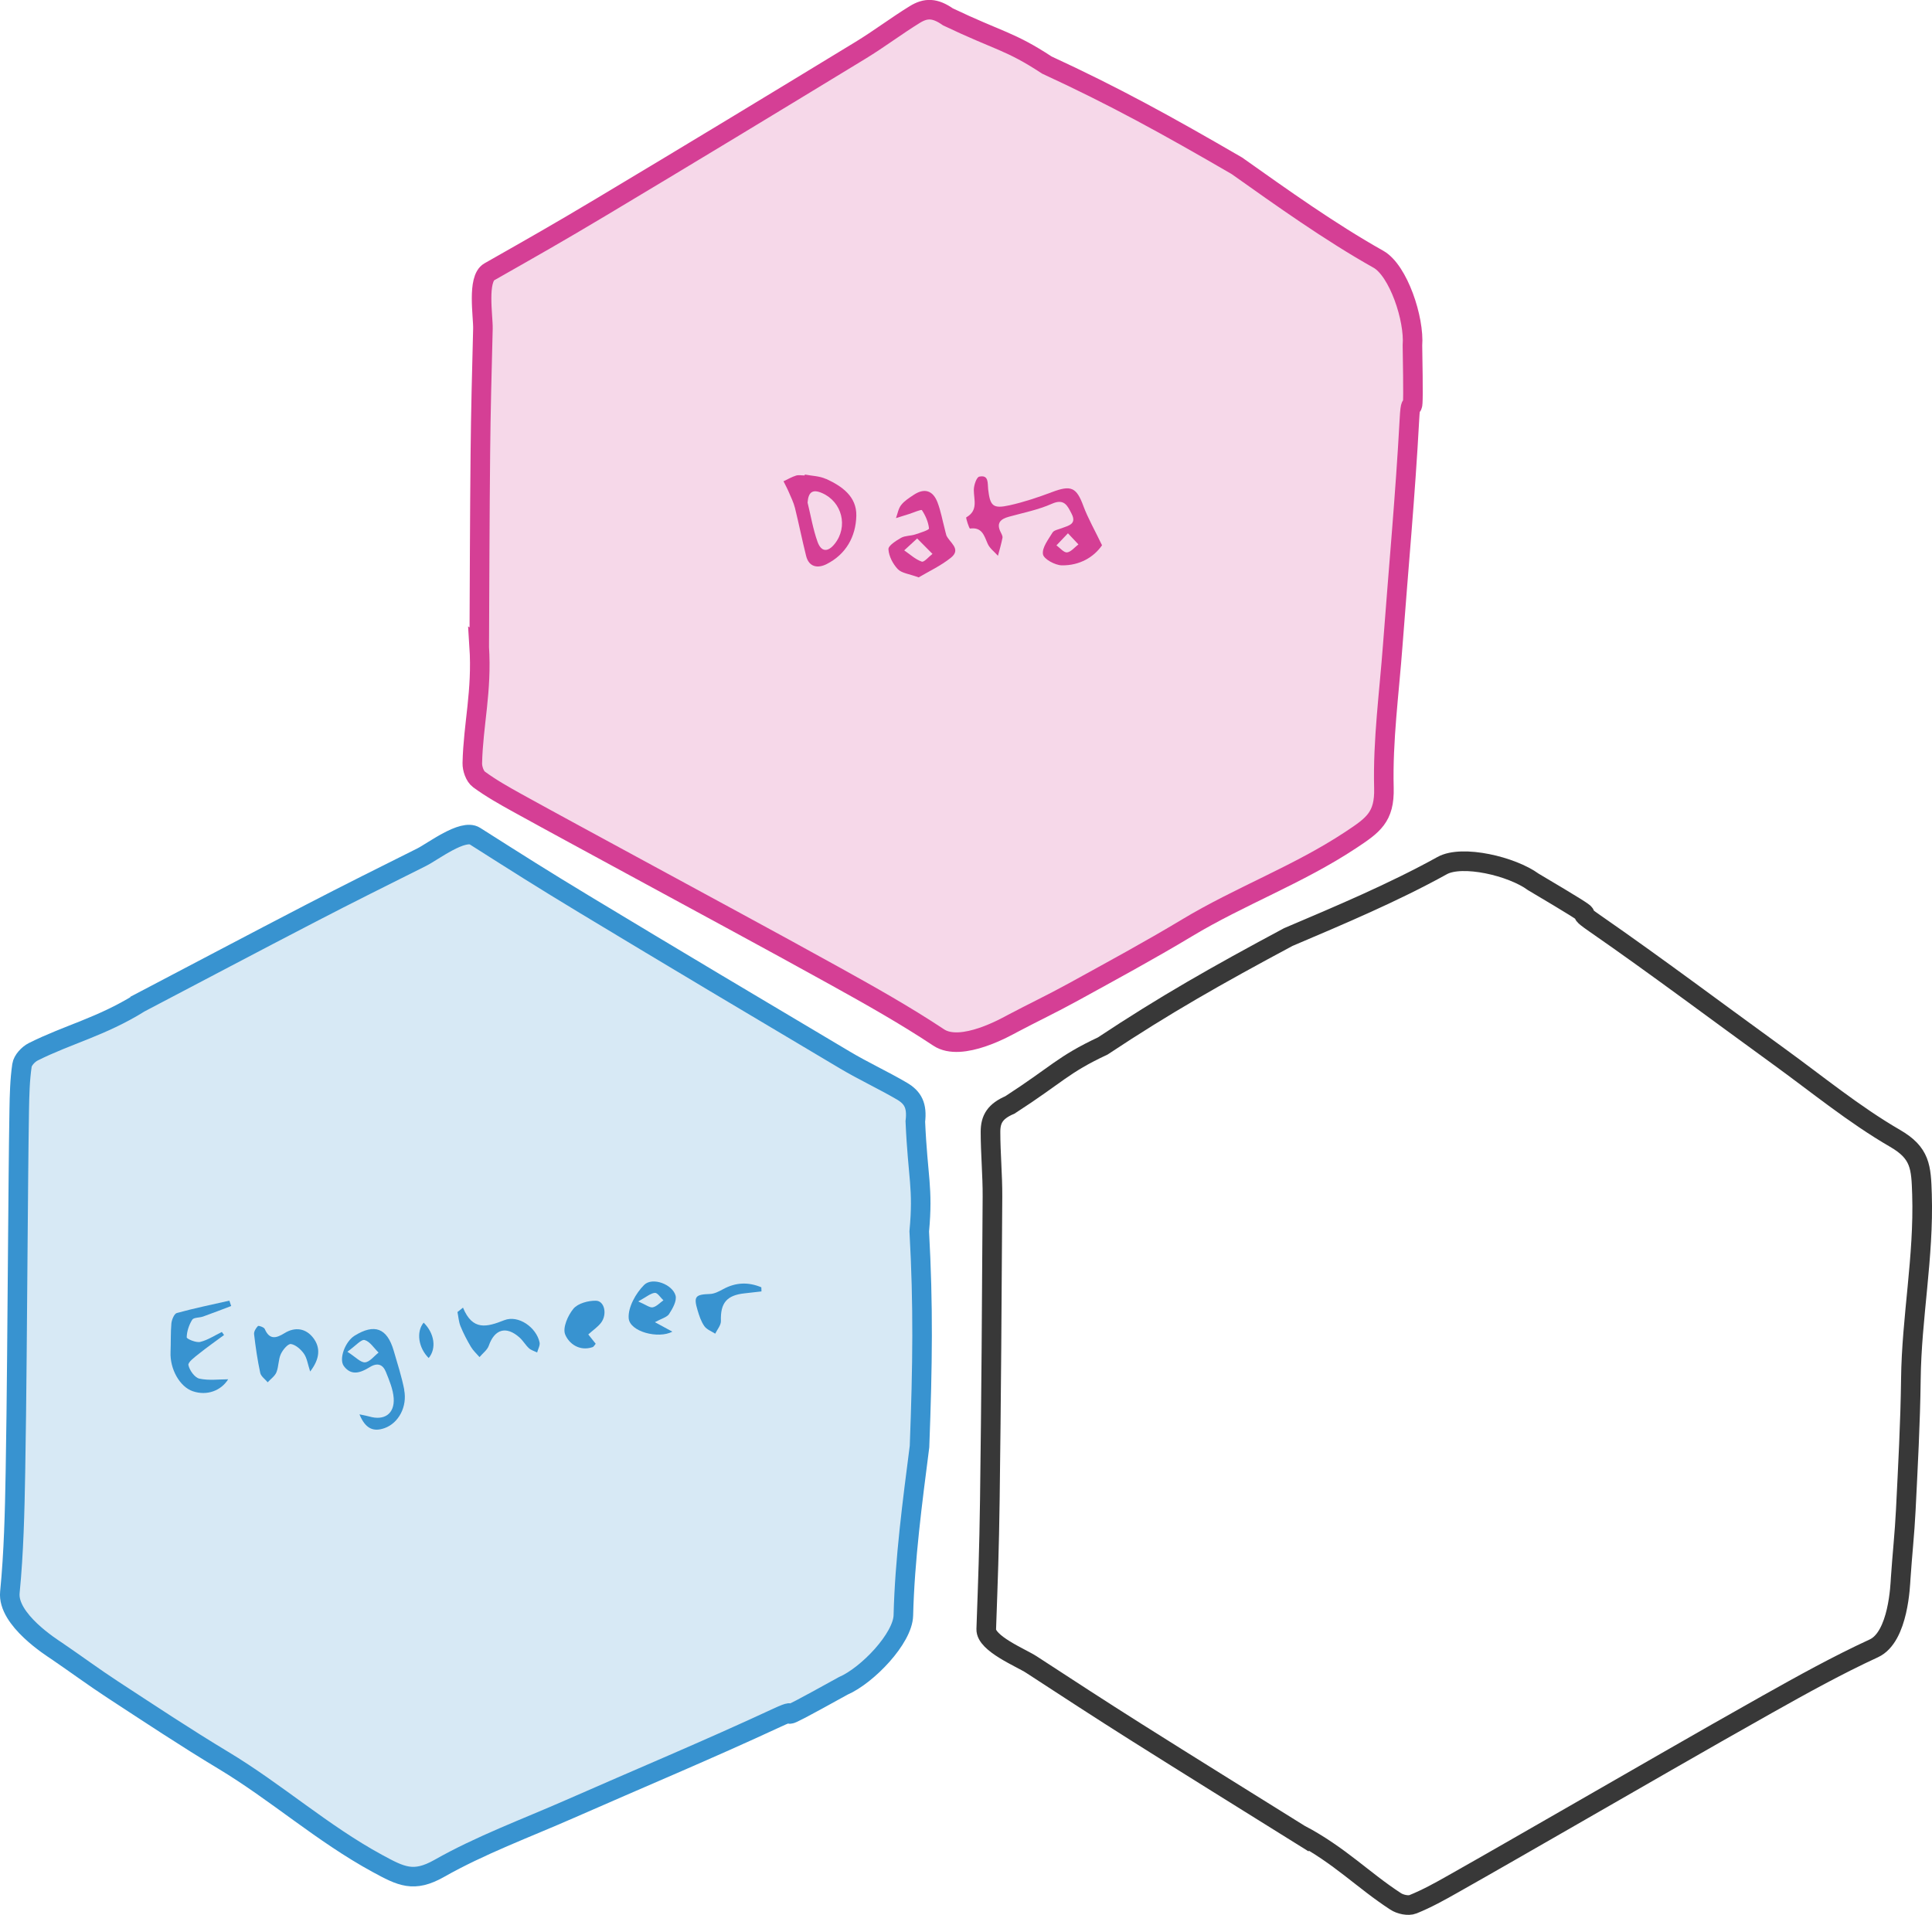 <?xml version="1.0" encoding="UTF-8"?>
<svg id="Layer_2" data-name="Layer 2" xmlns="http://www.w3.org/2000/svg" viewBox="0 0 295.33 292.71">
  <defs>
    <style>
      .cls-1 {
        fill: none;
        stroke: #383838;
        stroke-width: 3px;
      }

      .cls-1, .cls-2, .cls-3 {
        stroke-miterlimit: 10;
      }

      .cls-2 {
        fill: rgba(56, 147, 208, .2);
        stroke: #3893d0;
      }

      .cls-2, .cls-3 {
        stroke-width: 2.99px;
      }

      .cls-3 {
        fill: rgba(213, 63, 149, .2);
        stroke: #d53f95;
      }

      .cls-4 {
        fill: #d53f95;
      }

      .cls-4, .cls-5 {
        stroke-width: 0px;
      }

      .cls-5 {
        fill: #3893d0;
      }
    </style>
  </defs>
  <g id="Layer_1-2" data-name="Layer 1">
    <g>
      <path class="cls-1" d="M198.67,280.39c-8.35-5.21-16.73-10.4-25.05-15.65-5.36-3.38-10.66-6.84-15.97-10.3-1.56-1.02-6.97-3.21-6.89-5.4.28-7.93.44-11.92.55-19.85.21-15.42.31-30.84.4-46.26.02-3.3-.3-6.61-.3-9.92,0-1.97.74-3.15,2.97-4.11,7.25-4.69,8.07-6.14,14.19-9.01,9.45-6.27,17.34-10.75,28.36-16.65,7.81-3.32,16.08-6.8,23.52-10.92,3.06-1.7,10.67.09,13.95,2.5,13,7.7,4.7,3.09,9.36,6.31,9.48,6.57,18.71,13.52,28.06,20.29,5.91,4.28,11.58,8.95,17.86,12.59,3.89,2.25,3.99,4.4,4.12,8.57.3,9.54-1.59,18.83-1.7,28.27-.08,6.67-.45,13.35-.78,20.02-.17,3.48-.55,6.94-.78,10.42-.06.84-.3,8.93-4.1,10.68-5.57,2.57-10.96,5.56-16.32,8.57-10.3,5.79-20.52,11.72-30.78,17.6-5.74,3.29-11.47,6.6-17.23,9.85-1.99,1.13-4.01,2.25-6.12,3.1-.72.29-1.95.02-2.65-.44-5-3.25-8.51-7.01-14.67-10.27Z"/>
      <path class="cls-3" d="M73.26,98.79c.05-9.85.07-19.69.17-29.54.06-6.33.23-12.66.39-19,.05-1.86-.92-7.62.98-8.7,6.9-3.92,10.37-5.88,17.18-9.95,13.23-7.91,26.42-15.91,39.59-23.93,2.82-1.72,5.47-3.73,8.28-5.46,1.68-1.03,3.07-1.02,5.06.37,7.8,3.72,9.46,3.65,15.11,7.36,10.29,4.75,18.25,9.13,29.05,15.4,6.92,4.9,14.22,10.12,21.64,14.29,3.05,1.72,5.52,9.13,5.2,13.19.26,15.11-.16,5.62-.46,11.28-.62,11.52-1.69,23.02-2.55,34.53-.54,7.27-1.54,14.56-1.35,21.81.12,4.49-1.65,5.7-5.13,8-7.96,5.26-16.87,8.52-24.96,13.39-5.72,3.44-11.6,6.62-17.45,9.84-3.05,1.68-6.2,3.18-9.28,4.81-.74.39-7.76,4.43-11.24,2.11-5.11-3.39-10.48-6.41-15.86-9.39-10.34-5.73-20.75-11.32-31.13-16.97-5.81-3.16-11.63-6.3-17.43-9.5-2-1.11-4.02-2.24-5.85-3.59-.63-.46-1.04-1.64-1.02-2.49.14-5.96,1.5-10.93,1.05-17.87Z"/>
      <path class="cls-2" d="M21.35,153.31c8.72-4.57,17.42-9.18,26.16-13.71,5.62-2.92,11.29-5.74,16.95-8.57,1.67-.83,6.29-4.39,8.14-3.22,6.7,4.25,10.06,6.4,16.85,10.5,13.2,7.97,26.45,15.86,39.71,23.73,2.84,1.69,5.86,3.08,8.71,4.75,1.7,1,2.34,2.23,2.05,4.64.38,8.63,1.22,10.07.6,16.8.63,11.32.51,20.4.04,32.89-1.08,8.41-2.26,17.31-2.47,25.81-.08,3.5-5.47,9.16-9.2,10.78-13.22,7.32-5.04,2.5-10.17,4.89-10.46,4.86-21.12,9.31-31.69,13.96-6.67,2.93-13.58,5.47-19.89,9.05-3.91,2.21-5.81,1.22-9.47-.77-8.38-4.56-15.44-10.89-23.54-15.76-5.72-3.44-11.29-7.14-16.88-10.79-2.91-1.9-5.72-3.98-8.6-5.94-.69-.47-7.55-4.77-7.14-8.94.6-6.11.74-12.27.85-18.41.21-11.82.26-23.63.37-35.45.06-6.62.1-13.23.21-19.85.04-2.29.09-4.59.42-6.85.11-.77.96-1.69,1.72-2.07,5.33-2.67,10.35-3.8,16.27-7.46Z"/>
      <g>
        <path class="cls-4" d="M165.61,77.35c-1.06-2.86-1.87-3.23-4.79-2.13-2.12.8-4.29,1.53-6.5,2.02-2.54.56-2.97.12-3.27-2.46-.1-.9.13-2.24-1.36-1.92-.42.09-.84,1.34-.83,2.06.01,1.52.69,3.12-1.15,4.16-.11.06.45,1.73.56,1.72,1.86-.26,2.16,1.07,2.71,2.32.31.71,1.03,1.23,1.57,1.84.24-.91.51-1.82.69-2.74.05-.25-.13-.58-.26-.84-.71-1.39-.08-2.03,1.24-2.39,2.21-.61,4.5-1.06,6.57-1.98,1.92-.86,2.4.34,3.01,1.51.85,1.63-.51,1.83-1.53,2.23-.48.19-1.16.29-1.38.66-.64,1.06-1.63,2.31-1.46,3.32.12.73,1.85,1.67,2.87,1.69,2.73.05,4.92-1.26,6.16-3.07-1.15-2.38-2.15-4.13-2.85-5.99ZM163.11,84.44c-.5.05-1.07-.69-1.62-1.07.5-.53,1.01-1.06,1.76-1.85.71.75,1.15,1.23,1.6,1.7-.58.44-1.13,1.15-1.74,1.22Z"/>
        <path class="cls-4" d="M126.25,73.21c-.97-.45-2.14-.46-3.22-.67,0,.05-.02.09-.03.14-.44,0-.92-.1-1.32.02-.66.21-1.28.57-1.91.87.27.55.57,1.09.81,1.66.34.79.73,1.58.94,2.41.6,2.43,1.09,4.89,1.7,7.32.44,1.79,1.84,1.93,3.14,1.27,2.96-1.5,4.46-4.19,4.54-7.38.07-2.97-2.21-4.54-4.63-5.65ZM127.58,83.15c-1.03,1.28-2.04,1.25-2.61-.33-.69-1.93-1.03-3.99-1.52-5.99.11-1.59.74-2.1,2.21-1.46,3.08,1.34,4.03,5.16,1.92,7.78Z"/>
        <path class="cls-4" d="M144.64,81.74c-.1-.28-.14-.57-.22-.86-.36-1.36-.61-2.76-1.1-4.06-.71-1.88-2.03-2.26-3.67-1.16-.67.45-1.41.91-1.89,1.53-.43.54-.55,1.33-.8,2.01.68-.21,1.36-.43,2.04-.64.67-.21,1.82-.73,1.93-.57.55.83.98,1.82,1.08,2.79.02.24-1.35.67-2.12.92-.7.23-1.53.17-2.14.51-.77.44-1.97,1.19-1.94,1.75.06,1.06.68,2.25,1.43,3.04.59.62,1.72.72,3.19,1.26,1.5-.89,3.37-1.76,4.92-3,1.71-1.37-.3-2.36-.72-3.51ZM140.9,85.85c-.98-.34-1.8-1.12-2.68-1.72.54-.49,1.08-.99,1.98-1.82.94.95,1.64,1.65,2.34,2.36-.56.42-1.28,1.31-1.64,1.18Z"/>
      </g>
      <g>
        <path class="cls-5" d="M34.88,210.84c-1.07,1.72-3.21,2.57-5.4,1.83-1.99-.67-3.52-3.38-3.41-5.99.06-1.46,0-2.93.13-4.39.06-.57.43-1.47.83-1.58,2.65-.73,5.35-1.28,8.03-1.89.09.27.19.55.28.82-1.43.54-2.86,1.1-4.3,1.61-.55.2-1.43.12-1.66.49-.49.79-.82,1.77-.84,2.69,0,.24,1.43.85,2.06.7,1.16-.28,2.21-.99,3.31-1.52l.34.46c-1.3.96-2.62,1.89-3.87,2.89-.63.5-1.67,1.27-1.58,1.71.17.8.96,1.91,1.67,2.07,1.46.32,3.03.1,4.4.1Z"/>
        <path class="cls-5" d="M47.41,209.65c-.37-1.13-.48-2.05-.95-2.72-.47-.66-1.26-1.37-1.99-1.48-.45-.06-1.24.88-1.54,1.53-.39.85-.32,1.91-.67,2.78-.24.6-.88,1.03-1.34,1.54-.39-.47-1.02-.9-1.14-1.43-.42-1.95-.71-3.94-.94-5.92-.05-.4.28-.94.59-1.25.1-.1.92.18,1.04.45.73,1.7,1.76,1.42,3.02.64,1.63-1.01,3.27-.73,4.38.71,1.18,1.53,1,3.25-.45,5.14Z"/>
        <path class="cls-5" d="M70.77,199.88c1.48,3.6,3.67,2.97,6.31,1.93,2.17-.85,4.91,1.1,5.4,3.39.1.47-.24,1.03-.37,1.54-.43-.21-.93-.34-1.26-.65-.54-.5-.91-1.18-1.46-1.66-2.03-1.79-3.79-1.24-4.67,1.27-.23.67-.94,1.17-1.42,1.75-.45-.52-.98-1-1.32-1.58-.6-1.01-1.14-2.05-1.58-3.13-.28-.68-.32-1.45-.47-2.18.29-.23.57-.45.86-.68Z"/>
        <path class="cls-5" d="M89.93,203.99c.5.63.81,1.01,1.13,1.42-.19.22-.3.46-.48.52-2.01.67-3.62-.54-4.19-1.95-.41-1.02.42-2.91,1.27-3.93.69-.82,2.26-1.24,3.43-1.22,1.33.02,1.77,2.11.77,3.39-.49.63-1.18,1.09-1.94,1.77Z"/>
        <path class="cls-5" d="M116.39,197.41c-.85.1-1.7.2-2.55.29-2.77.29-3.73,1.49-3.64,4.23.02.64-.56,1.3-.87,1.94-.57-.37-1.29-.63-1.66-1.15-.5-.71-.79-1.59-1.04-2.44-.63-2.11-.33-2.4,1.9-2.48.68-.02,1.39-.4,2.02-.74,1.94-1.06,3.87-1.1,5.83-.28,0,.2.01.41.02.61Z"/>
        <path class="cls-5" d="M64.76,202.18c1.66,1.64,1.99,3.95.77,5.41-1.58-1.56-1.93-4.02-.77-5.41Z"/>
        <path class="cls-5" d="M61.8,212.46c-.4-2.03-1.04-4.01-1.62-6-1.01-3.45-2.93-4.17-5.98-2.28-1.42.88-2.44,3.54-1.64,4.64,1.18,1.6,2.66.96,3.95.17,1.21-.75,2.02-.41,2.48.73.52,1.29,1.09,2.64,1.19,4,.16,2.4-1.43,3.48-3.73,2.81-.33-.1-.67-.15-1.5-.33.9,2.2,2.13,2.72,3.85,2.1,2.13-.76,3.49-3.29,2.98-5.84ZM55.8,208.25c-.68.05-1.43-.81-2.7-1.62,1.27-.91,2.12-1.93,2.64-1.79.82.23,1.43,1.24,2.13,1.92-.69.53-1.35,1.44-2.07,1.49Z"/>
        <path class="cls-5" d="M102.29,200.84c.54-.82,1.19-1.99.98-2.79-.47-1.73-3.55-2.89-4.81-1.63-1.27,1.27-2.46,3.39-2.36,5.06.13,2.1,4.56,3.22,6.68,2.08-.79-.43-1.58-.86-2.67-1.45.98-.54,1.84-.74,2.19-1.27ZM97.56,198.94c1.28-.7,1.9-1.26,2.55-1.31.4-.03.86.73,1.3,1.14-.54.38-1.04.95-1.63,1.07-.45.09-1.02-.38-2.22-.9Z"/>
      </g>
    </g>
  </g>
</svg>
